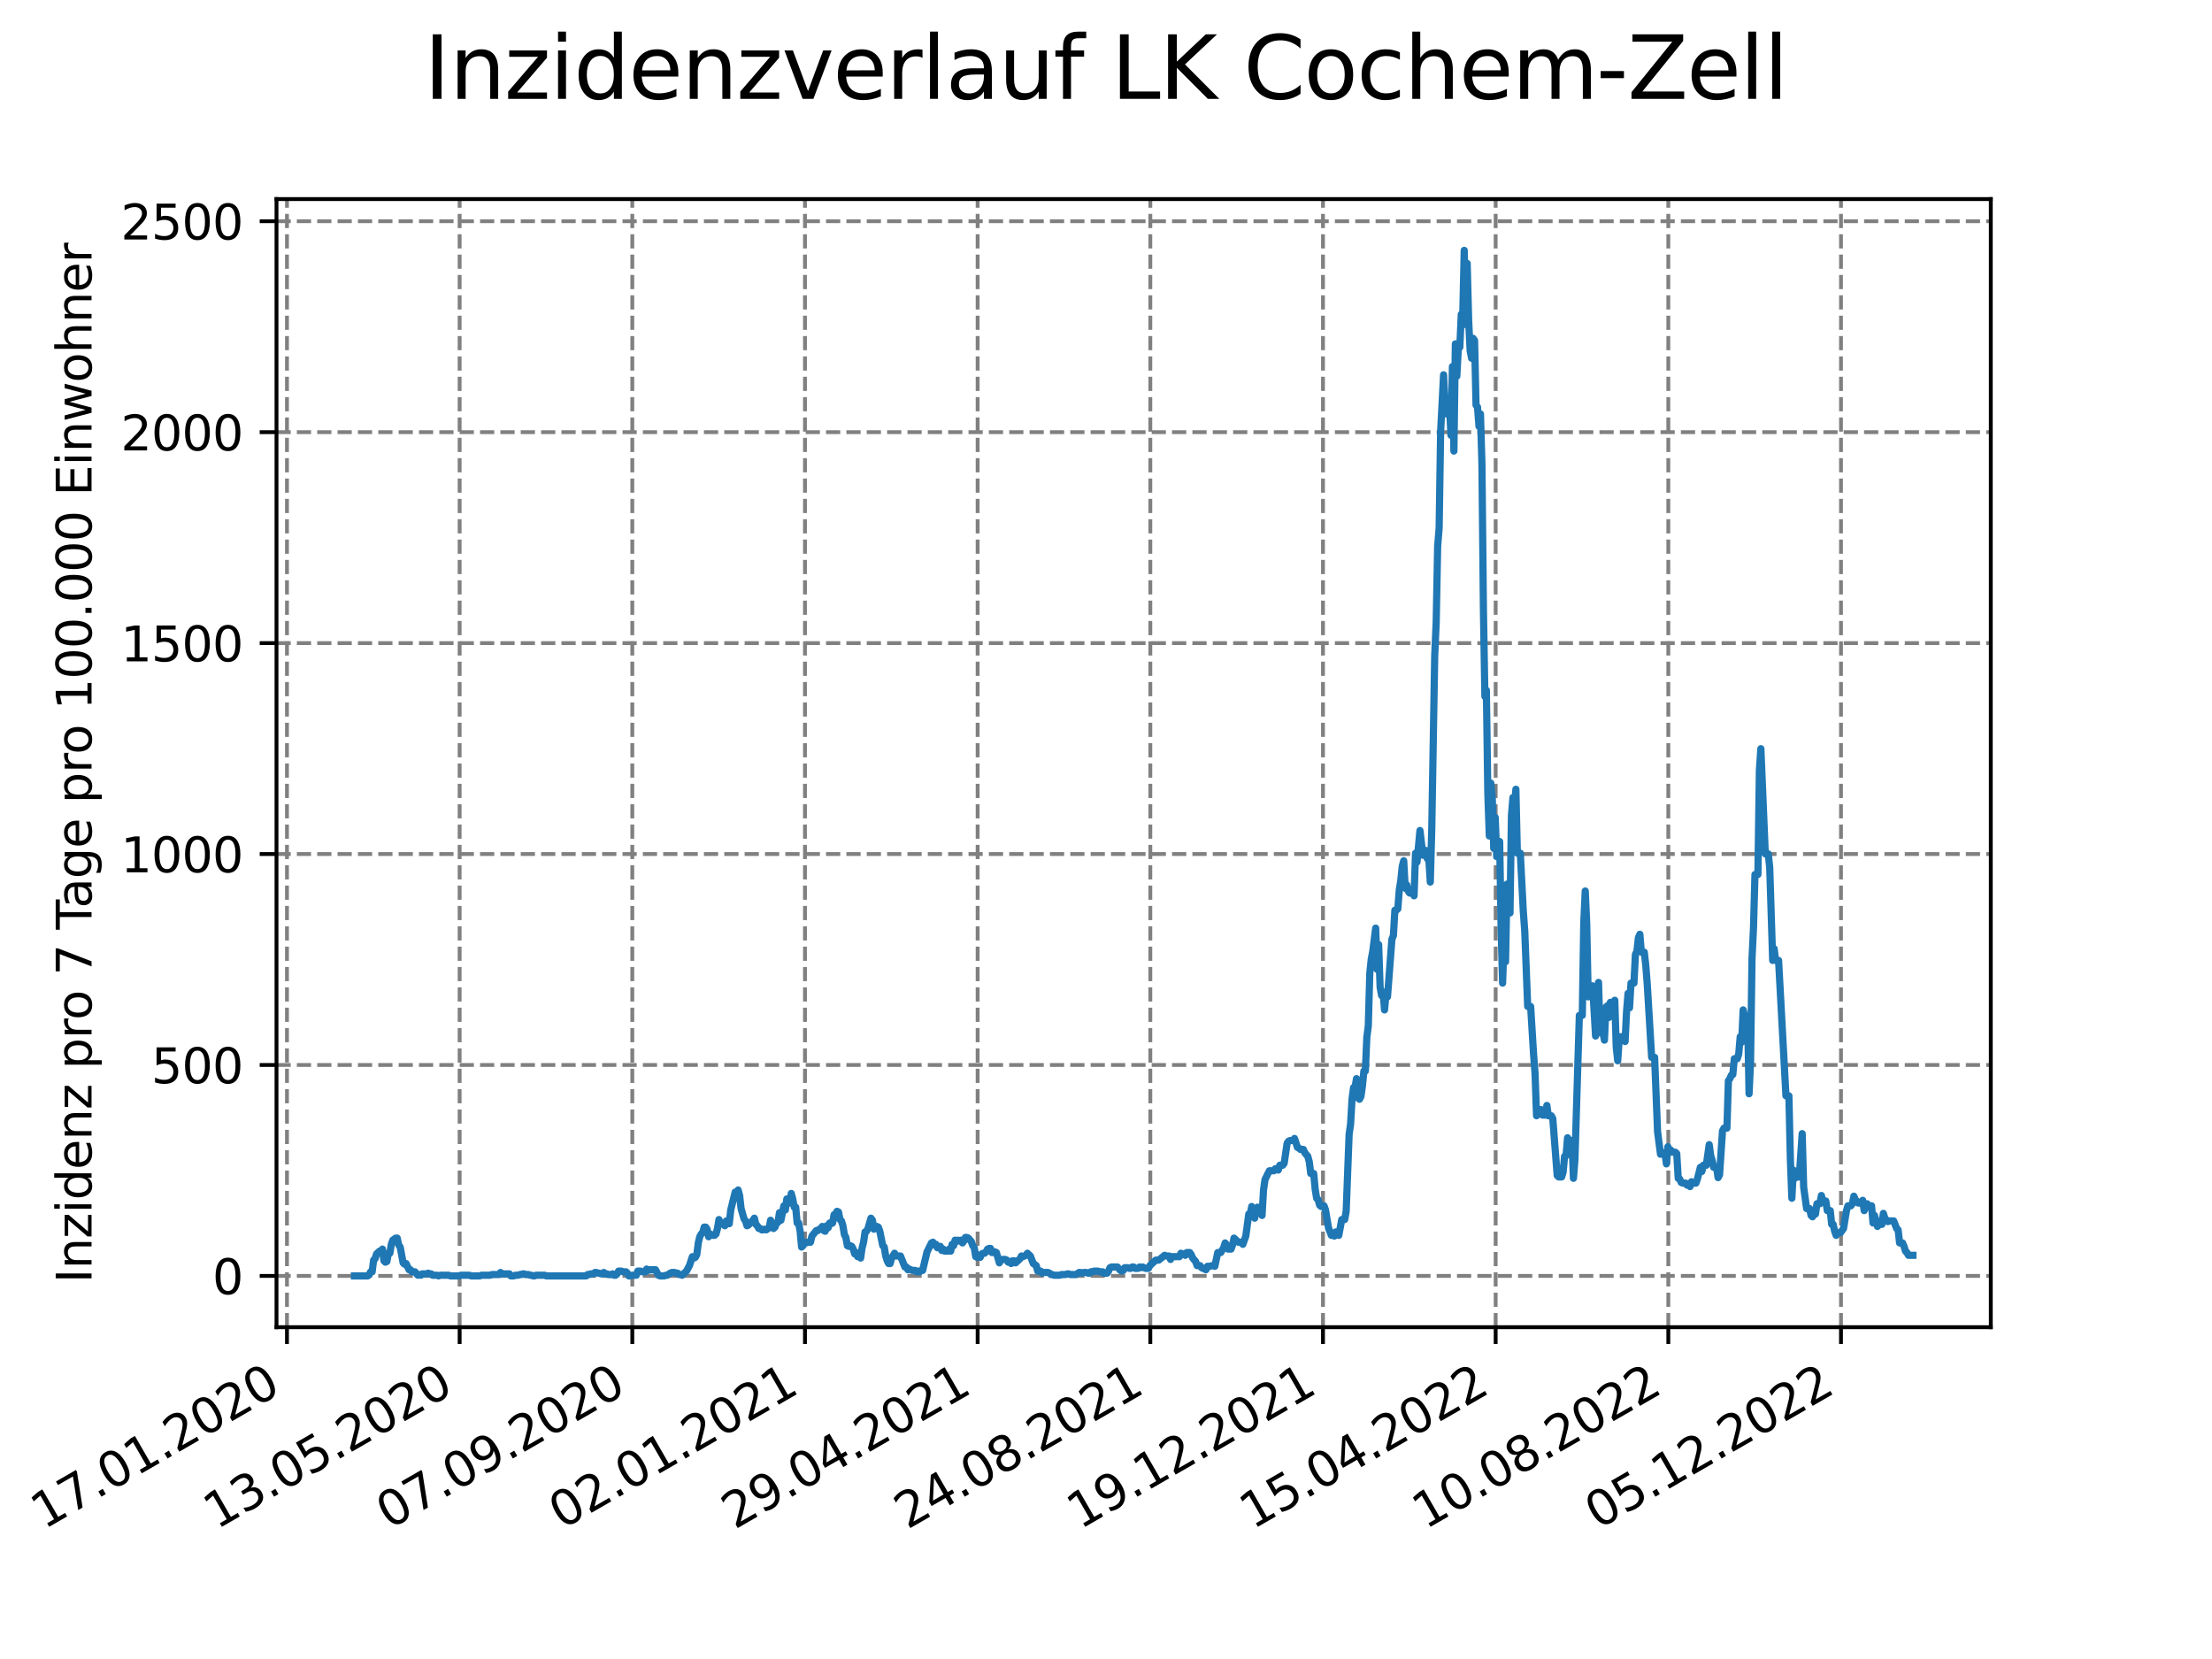 <?xml version="1.0" encoding="utf-8" standalone="no"?>
<!DOCTYPE svg PUBLIC "-//W3C//DTD SVG 1.1//EN"
  "http://www.w3.org/Graphics/SVG/1.1/DTD/svg11.dtd">
<svg xmlns:xlink="http://www.w3.org/1999/xlink" width="460.8pt" height="345.6pt" viewBox="0 0 460.8 345.6" xmlns="http://www.w3.org/2000/svg" version="1.1">
 <defs>
  <style type="text/css">*{stroke-linejoin: round; stroke-linecap: butt}</style>
 </defs>
 <g id="figure_1">
  <g id="patch_1">
   <path d="M 0 345.6 
L 460.8 345.6 
L 460.8 0 
L 0 0 
z
" style="fill: #ffffff"/>
  </g>
  <g id="axes_1">
   <g id="patch_2">
    <path d="M 57.6 276.48 
L 414.72 276.48 
L 414.72 41.472 
L 57.6 41.472 
z
" style="fill: #ffffff"/>
   </g>
   <g id="matplotlib.axis_1">
    <g id="xtick_1">
     <g id="line2d_1">
      <path d="M 59.78 276.48 
L 59.78 41.472 
" clip-path="url(#p8b70b6a4a1)" style="fill: none; stroke-dasharray: 2.96,1.28; stroke-dashoffset: 0; stroke: #808080; stroke-width: 0.8"/>
     </g>
     <g id="line2d_2">
      <defs>
       <path id="m4dfbca561c" d="M 0 0 
L 0 3.5 
" style="stroke: #000000; stroke-width: 0.8"/>
      </defs>
      <g>
       <use xlink:href="#m4dfbca561c" x="59.78" y="276.48" style="stroke: #000000; stroke-width: 0.8"/>
      </g>
     </g>
     <g id="text_1">
      <!-- 17.01.2020 -->
      <g transform="translate(9.155 318.689) rotate(-30) scale(0.1 -0.1)">
       <defs>
        <path id="DejaVuSans-31" d="M 794 531 
L 1825 531 
L 1825 4091 
L 703 3866 
L 703 4441 
L 1819 4666 
L 2450 4666 
L 2450 531 
L 3481 531 
L 3481 0 
L 794 0 
L 794 531 
z
" transform="scale(0.016)"/>
        <path id="DejaVuSans-37" d="M 525 4666 
L 3525 4666 
L 3525 4397 
L 1831 0 
L 1172 0 
L 2766 4134 
L 525 4134 
L 525 4666 
z
" transform="scale(0.016)"/>
        <path id="DejaVuSans-2e" d="M 684 794 
L 1344 794 
L 1344 0 
L 684 0 
L 684 794 
z
" transform="scale(0.016)"/>
        <path id="DejaVuSans-30" d="M 2034 4250 
Q 1547 4250 1301 3770 
Q 1056 3291 1056 2328 
Q 1056 1369 1301 889 
Q 1547 409 2034 409 
Q 2525 409 2770 889 
Q 3016 1369 3016 2328 
Q 3016 3291 2770 3770 
Q 2525 4250 2034 4250 
z
M 2034 4750 
Q 2819 4750 3233 4129 
Q 3647 3509 3647 2328 
Q 3647 1150 3233 529 
Q 2819 -91 2034 -91 
Q 1250 -91 836 529 
Q 422 1150 422 2328 
Q 422 3509 836 4129 
Q 1250 4750 2034 4750 
z
" transform="scale(0.016)"/>
        <path id="DejaVuSans-32" d="M 1228 531 
L 3431 531 
L 3431 0 
L 469 0 
L 469 531 
Q 828 903 1448 1529 
Q 2069 2156 2228 2338 
Q 2531 2678 2651 2914 
Q 2772 3150 2772 3378 
Q 2772 3750 2511 3984 
Q 2250 4219 1831 4219 
Q 1534 4219 1204 4116 
Q 875 4013 500 3803 
L 500 4441 
Q 881 4594 1212 4672 
Q 1544 4750 1819 4750 
Q 2544 4750 2975 4387 
Q 3406 4025 3406 3419 
Q 3406 3131 3298 2873 
Q 3191 2616 2906 2266 
Q 2828 2175 2409 1742 
Q 1991 1309 1228 531 
z
" transform="scale(0.016)"/>
       </defs>
       <use xlink:href="#DejaVuSans-31"/>
       <use xlink:href="#DejaVuSans-37" x="63.623"/>
       <use xlink:href="#DejaVuSans-2e" x="127.246"/>
       <use xlink:href="#DejaVuSans-30" x="159.033"/>
       <use xlink:href="#DejaVuSans-31" x="222.656"/>
       <use xlink:href="#DejaVuSans-2e" x="286.279"/>
       <use xlink:href="#DejaVuSans-32" x="318.066"/>
       <use xlink:href="#DejaVuSans-30" x="381.689"/>
       <use xlink:href="#DejaVuSans-32" x="445.312"/>
       <use xlink:href="#DejaVuSans-30" x="508.936"/>
      </g>
     </g>
    </g>
    <g id="xtick_2">
     <g id="line2d_3">
      <path d="M 95.75 276.48 
L 95.75 41.472 
" clip-path="url(#p8b70b6a4a1)" style="fill: none; stroke-dasharray: 2.96,1.28; stroke-dashoffset: 0; stroke: #808080; stroke-width: 0.8"/>
     </g>
     <g id="line2d_4">
      <g>
       <use xlink:href="#m4dfbca561c" x="95.75" y="276.48" style="stroke: #000000; stroke-width: 0.8"/>
      </g>
     </g>
     <g id="text_2">
      <!-- 13.05.2020 -->
      <g transform="translate(45.125 318.689) rotate(-30) scale(0.1 -0.1)">
       <defs>
        <path id="DejaVuSans-33" d="M 2597 2516 
Q 3050 2419 3304 2112 
Q 3559 1806 3559 1356 
Q 3559 666 3084 287 
Q 2609 -91 1734 -91 
Q 1441 -91 1130 -33 
Q 819 25 488 141 
L 488 750 
Q 750 597 1062 519 
Q 1375 441 1716 441 
Q 2309 441 2620 675 
Q 2931 909 2931 1356 
Q 2931 1769 2642 2001 
Q 2353 2234 1838 2234 
L 1294 2234 
L 1294 2753 
L 1863 2753 
Q 2328 2753 2575 2939 
Q 2822 3125 2822 3475 
Q 2822 3834 2567 4026 
Q 2313 4219 1838 4219 
Q 1578 4219 1281 4162 
Q 984 4106 628 3988 
L 628 4550 
Q 988 4650 1302 4700 
Q 1616 4750 1894 4750 
Q 2613 4750 3031 4423 
Q 3450 4097 3450 3541 
Q 3450 3153 3228 2886 
Q 3006 2619 2597 2516 
z
" transform="scale(0.016)"/>
        <path id="DejaVuSans-35" d="M 691 4666 
L 3169 4666 
L 3169 4134 
L 1269 4134 
L 1269 2991 
Q 1406 3038 1543 3061 
Q 1681 3084 1819 3084 
Q 2600 3084 3056 2656 
Q 3513 2228 3513 1497 
Q 3513 744 3044 326 
Q 2575 -91 1722 -91 
Q 1428 -91 1123 -41 
Q 819 9 494 109 
L 494 744 
Q 775 591 1075 516 
Q 1375 441 1709 441 
Q 2250 441 2565 725 
Q 2881 1009 2881 1497 
Q 2881 1984 2565 2268 
Q 2250 2553 1709 2553 
Q 1456 2553 1204 2497 
Q 953 2441 691 2322 
L 691 4666 
z
" transform="scale(0.016)"/>
       </defs>
       <use xlink:href="#DejaVuSans-31"/>
       <use xlink:href="#DejaVuSans-33" x="63.623"/>
       <use xlink:href="#DejaVuSans-2e" x="127.246"/>
       <use xlink:href="#DejaVuSans-30" x="159.033"/>
       <use xlink:href="#DejaVuSans-35" x="222.656"/>
       <use xlink:href="#DejaVuSans-2e" x="286.279"/>
       <use xlink:href="#DejaVuSans-32" x="318.066"/>
       <use xlink:href="#DejaVuSans-30" x="381.689"/>
       <use xlink:href="#DejaVuSans-32" x="445.312"/>
       <use xlink:href="#DejaVuSans-30" x="508.936"/>
      </g>
     </g>
    </g>
    <g id="xtick_3">
     <g id="line2d_5">
      <path d="M 131.721 276.48 
L 131.721 41.472 
" clip-path="url(#p8b70b6a4a1)" style="fill: none; stroke-dasharray: 2.96,1.28; stroke-dashoffset: 0; stroke: #808080; stroke-width: 0.8"/>
     </g>
     <g id="line2d_6">
      <g>
       <use xlink:href="#m4dfbca561c" x="131.721" y="276.48" style="stroke: #000000; stroke-width: 0.8"/>
      </g>
     </g>
     <g id="text_3">
      <!-- 07.09.2020 -->
      <g transform="translate(81.096 318.689) rotate(-30) scale(0.1 -0.1)">
       <defs>
        <path id="DejaVuSans-39" d="M 703 97 
L 703 672 
Q 941 559 1184 500 
Q 1428 441 1663 441 
Q 2288 441 2617 861 
Q 2947 1281 2994 2138 
Q 2813 1869 2534 1725 
Q 2256 1581 1919 1581 
Q 1219 1581 811 2004 
Q 403 2428 403 3163 
Q 403 3881 828 4315 
Q 1253 4750 1959 4750 
Q 2769 4750 3195 4129 
Q 3622 3509 3622 2328 
Q 3622 1225 3098 567 
Q 2575 -91 1691 -91 
Q 1453 -91 1209 -44 
Q 966 3 703 97 
z
M 1959 2075 
Q 2384 2075 2632 2365 
Q 2881 2656 2881 3163 
Q 2881 3666 2632 3958 
Q 2384 4250 1959 4250 
Q 1534 4250 1286 3958 
Q 1038 3666 1038 3163 
Q 1038 2656 1286 2365 
Q 1534 2075 1959 2075 
z
" transform="scale(0.016)"/>
       </defs>
       <use xlink:href="#DejaVuSans-30"/>
       <use xlink:href="#DejaVuSans-37" x="63.623"/>
       <use xlink:href="#DejaVuSans-2e" x="127.246"/>
       <use xlink:href="#DejaVuSans-30" x="159.033"/>
       <use xlink:href="#DejaVuSans-39" x="222.656"/>
       <use xlink:href="#DejaVuSans-2e" x="286.279"/>
       <use xlink:href="#DejaVuSans-32" x="318.066"/>
       <use xlink:href="#DejaVuSans-30" x="381.689"/>
       <use xlink:href="#DejaVuSans-32" x="445.312"/>
       <use xlink:href="#DejaVuSans-30" x="508.936"/>
      </g>
     </g>
    </g>
    <g id="xtick_4">
     <g id="line2d_7">
      <path d="M 167.691 276.48 
L 167.691 41.472 
" clip-path="url(#p8b70b6a4a1)" style="fill: none; stroke-dasharray: 2.96,1.28; stroke-dashoffset: 0; stroke: #808080; stroke-width: 0.8"/>
     </g>
     <g id="line2d_8">
      <g>
       <use xlink:href="#m4dfbca561c" x="167.691" y="276.48" style="stroke: #000000; stroke-width: 0.8"/>
      </g>
     </g>
     <g id="text_4">
      <!-- 02.01.2021 -->
      <g transform="translate(117.066 318.689) rotate(-30) scale(0.1 -0.1)">
       <use xlink:href="#DejaVuSans-30"/>
       <use xlink:href="#DejaVuSans-32" x="63.623"/>
       <use xlink:href="#DejaVuSans-2e" x="127.246"/>
       <use xlink:href="#DejaVuSans-30" x="159.033"/>
       <use xlink:href="#DejaVuSans-31" x="222.656"/>
       <use xlink:href="#DejaVuSans-2e" x="286.279"/>
       <use xlink:href="#DejaVuSans-32" x="318.066"/>
       <use xlink:href="#DejaVuSans-30" x="381.689"/>
       <use xlink:href="#DejaVuSans-32" x="445.312"/>
       <use xlink:href="#DejaVuSans-31" x="508.936"/>
      </g>
     </g>
    </g>
    <g id="xtick_5">
     <g id="line2d_9">
      <path d="M 203.661 276.48 
L 203.661 41.472 
" clip-path="url(#p8b70b6a4a1)" style="fill: none; stroke-dasharray: 2.96,1.28; stroke-dashoffset: 0; stroke: #808080; stroke-width: 0.8"/>
     </g>
     <g id="line2d_10">
      <g>
       <use xlink:href="#m4dfbca561c" x="203.661" y="276.48" style="stroke: #000000; stroke-width: 0.8"/>
      </g>
     </g>
     <g id="text_5">
      <!-- 29.04.2021 -->
      <g transform="translate(153.036 318.689) rotate(-30) scale(0.1 -0.1)">
       <defs>
        <path id="DejaVuSans-34" d="M 2419 4116 
L 825 1625 
L 2419 1625 
L 2419 4116 
z
M 2253 4666 
L 3047 4666 
L 3047 1625 
L 3713 1625 
L 3713 1100 
L 3047 1100 
L 3047 0 
L 2419 0 
L 2419 1100 
L 313 1100 
L 313 1709 
L 2253 4666 
z
" transform="scale(0.016)"/>
       </defs>
       <use xlink:href="#DejaVuSans-32"/>
       <use xlink:href="#DejaVuSans-39" x="63.623"/>
       <use xlink:href="#DejaVuSans-2e" x="127.246"/>
       <use xlink:href="#DejaVuSans-30" x="159.033"/>
       <use xlink:href="#DejaVuSans-34" x="222.656"/>
       <use xlink:href="#DejaVuSans-2e" x="286.279"/>
       <use xlink:href="#DejaVuSans-32" x="318.066"/>
       <use xlink:href="#DejaVuSans-30" x="381.689"/>
       <use xlink:href="#DejaVuSans-32" x="445.312"/>
       <use xlink:href="#DejaVuSans-31" x="508.936"/>
      </g>
     </g>
    </g>
    <g id="xtick_6">
     <g id="line2d_11">
      <path d="M 239.631 276.48 
L 239.631 41.472 
" clip-path="url(#p8b70b6a4a1)" style="fill: none; stroke-dasharray: 2.96,1.28; stroke-dashoffset: 0; stroke: #808080; stroke-width: 0.8"/>
     </g>
     <g id="line2d_12">
      <g>
       <use xlink:href="#m4dfbca561c" x="239.631" y="276.48" style="stroke: #000000; stroke-width: 0.8"/>
      </g>
     </g>
     <g id="text_6">
      <!-- 24.08.2021 -->
      <g transform="translate(189.006 318.689) rotate(-30) scale(0.1 -0.1)">
       <defs>
        <path id="DejaVuSans-38" d="M 2034 2216 
Q 1584 2216 1326 1975 
Q 1069 1734 1069 1313 
Q 1069 891 1326 650 
Q 1584 409 2034 409 
Q 2484 409 2743 651 
Q 3003 894 3003 1313 
Q 3003 1734 2745 1975 
Q 2488 2216 2034 2216 
z
M 1403 2484 
Q 997 2584 770 2862 
Q 544 3141 544 3541 
Q 544 4100 942 4425 
Q 1341 4750 2034 4750 
Q 2731 4750 3128 4425 
Q 3525 4100 3525 3541 
Q 3525 3141 3298 2862 
Q 3072 2584 2669 2484 
Q 3125 2378 3379 2068 
Q 3634 1759 3634 1313 
Q 3634 634 3220 271 
Q 2806 -91 2034 -91 
Q 1263 -91 848 271 
Q 434 634 434 1313 
Q 434 1759 690 2068 
Q 947 2378 1403 2484 
z
M 1172 3481 
Q 1172 3119 1398 2916 
Q 1625 2713 2034 2713 
Q 2441 2713 2670 2916 
Q 2900 3119 2900 3481 
Q 2900 3844 2670 4047 
Q 2441 4250 2034 4250 
Q 1625 4250 1398 4047 
Q 1172 3844 1172 3481 
z
" transform="scale(0.016)"/>
       </defs>
       <use xlink:href="#DejaVuSans-32"/>
       <use xlink:href="#DejaVuSans-34" x="63.623"/>
       <use xlink:href="#DejaVuSans-2e" x="127.246"/>
       <use xlink:href="#DejaVuSans-30" x="159.033"/>
       <use xlink:href="#DejaVuSans-38" x="222.656"/>
       <use xlink:href="#DejaVuSans-2e" x="286.279"/>
       <use xlink:href="#DejaVuSans-32" x="318.066"/>
       <use xlink:href="#DejaVuSans-30" x="381.689"/>
       <use xlink:href="#DejaVuSans-32" x="445.312"/>
       <use xlink:href="#DejaVuSans-31" x="508.936"/>
      </g>
     </g>
    </g>
    <g id="xtick_7">
     <g id="line2d_13">
      <path d="M 275.602 276.48 
L 275.602 41.472 
" clip-path="url(#p8b70b6a4a1)" style="fill: none; stroke-dasharray: 2.96,1.28; stroke-dashoffset: 0; stroke: #808080; stroke-width: 0.8"/>
     </g>
     <g id="line2d_14">
      <g>
       <use xlink:href="#m4dfbca561c" x="275.602" y="276.48" style="stroke: #000000; stroke-width: 0.8"/>
      </g>
     </g>
     <g id="text_7">
      <!-- 19.12.2021 -->
      <g transform="translate(224.977 318.689) rotate(-30) scale(0.1 -0.1)">
       <use xlink:href="#DejaVuSans-31"/>
       <use xlink:href="#DejaVuSans-39" x="63.623"/>
       <use xlink:href="#DejaVuSans-2e" x="127.246"/>
       <use xlink:href="#DejaVuSans-31" x="159.033"/>
       <use xlink:href="#DejaVuSans-32" x="222.656"/>
       <use xlink:href="#DejaVuSans-2e" x="286.279"/>
       <use xlink:href="#DejaVuSans-32" x="318.066"/>
       <use xlink:href="#DejaVuSans-30" x="381.689"/>
       <use xlink:href="#DejaVuSans-32" x="445.312"/>
       <use xlink:href="#DejaVuSans-31" x="508.936"/>
      </g>
     </g>
    </g>
    <g id="xtick_8">
     <g id="line2d_15">
      <path d="M 311.572 276.48 
L 311.572 41.472 
" clip-path="url(#p8b70b6a4a1)" style="fill: none; stroke-dasharray: 2.96,1.28; stroke-dashoffset: 0; stroke: #808080; stroke-width: 0.8"/>
     </g>
     <g id="line2d_16">
      <g>
       <use xlink:href="#m4dfbca561c" x="311.572" y="276.48" style="stroke: #000000; stroke-width: 0.8"/>
      </g>
     </g>
     <g id="text_8">
      <!-- 15.04.2022 -->
      <g transform="translate(260.947 318.689) rotate(-30) scale(0.1 -0.1)">
       <use xlink:href="#DejaVuSans-31"/>
       <use xlink:href="#DejaVuSans-35" x="63.623"/>
       <use xlink:href="#DejaVuSans-2e" x="127.246"/>
       <use xlink:href="#DejaVuSans-30" x="159.033"/>
       <use xlink:href="#DejaVuSans-34" x="222.656"/>
       <use xlink:href="#DejaVuSans-2e" x="286.279"/>
       <use xlink:href="#DejaVuSans-32" x="318.066"/>
       <use xlink:href="#DejaVuSans-30" x="381.689"/>
       <use xlink:href="#DejaVuSans-32" x="445.312"/>
       <use xlink:href="#DejaVuSans-32" x="508.936"/>
      </g>
     </g>
    </g>
    <g id="xtick_9">
     <g id="line2d_17">
      <path d="M 347.542 276.48 
L 347.542 41.472 
" clip-path="url(#p8b70b6a4a1)" style="fill: none; stroke-dasharray: 2.96,1.28; stroke-dashoffset: 0; stroke: #808080; stroke-width: 0.8"/>
     </g>
     <g id="line2d_18">
      <g>
       <use xlink:href="#m4dfbca561c" x="347.542" y="276.48" style="stroke: #000000; stroke-width: 0.8"/>
      </g>
     </g>
     <g id="text_9">
      <!-- 10.08.2022 -->
      <g transform="translate(296.917 318.689) rotate(-30) scale(0.1 -0.1)">
       <use xlink:href="#DejaVuSans-31"/>
       <use xlink:href="#DejaVuSans-30" x="63.623"/>
       <use xlink:href="#DejaVuSans-2e" x="127.246"/>
       <use xlink:href="#DejaVuSans-30" x="159.033"/>
       <use xlink:href="#DejaVuSans-38" x="222.656"/>
       <use xlink:href="#DejaVuSans-2e" x="286.279"/>
       <use xlink:href="#DejaVuSans-32" x="318.066"/>
       <use xlink:href="#DejaVuSans-30" x="381.689"/>
       <use xlink:href="#DejaVuSans-32" x="445.312"/>
       <use xlink:href="#DejaVuSans-32" x="508.936"/>
      </g>
     </g>
    </g>
    <g id="xtick_10">
     <g id="line2d_19">
      <path d="M 383.512 276.48 
L 383.512 41.472 
" clip-path="url(#p8b70b6a4a1)" style="fill: none; stroke-dasharray: 2.96,1.28; stroke-dashoffset: 0; stroke: #808080; stroke-width: 0.8"/>
     </g>
     <g id="line2d_20">
      <g>
       <use xlink:href="#m4dfbca561c" x="383.512" y="276.48" style="stroke: #000000; stroke-width: 0.8"/>
      </g>
     </g>
     <g id="text_10">
      <!-- 05.12.2022 -->
      <g transform="translate(332.887 318.689) rotate(-30) scale(0.1 -0.1)">
       <use xlink:href="#DejaVuSans-30"/>
       <use xlink:href="#DejaVuSans-35" x="63.623"/>
       <use xlink:href="#DejaVuSans-2e" x="127.246"/>
       <use xlink:href="#DejaVuSans-31" x="159.033"/>
       <use xlink:href="#DejaVuSans-32" x="222.656"/>
       <use xlink:href="#DejaVuSans-2e" x="286.279"/>
       <use xlink:href="#DejaVuSans-32" x="318.066"/>
       <use xlink:href="#DejaVuSans-30" x="381.689"/>
       <use xlink:href="#DejaVuSans-32" x="445.312"/>
       <use xlink:href="#DejaVuSans-32" x="508.936"/>
      </g>
     </g>
    </g>
   </g>
   <g id="matplotlib.axis_2">
    <g id="ytick_1">
     <g id="line2d_21">
      <path d="M 57.6 265.798 
L 414.72 265.798 
" clip-path="url(#p8b70b6a4a1)" style="fill: none; stroke-dasharray: 2.96,1.28; stroke-dashoffset: 0; stroke: #808080; stroke-width: 0.8"/>
     </g>
     <g id="line2d_22">
      <defs>
       <path id="m14b0a47a2b" d="M 0 0 
L -3.5 0 
" style="stroke: #000000; stroke-width: 0.8"/>
      </defs>
      <g>
       <use xlink:href="#m14b0a47a2b" x="57.6" y="265.798" style="stroke: #000000; stroke-width: 0.8"/>
      </g>
     </g>
     <g id="text_11">
      <!-- 0 -->
      <g transform="translate(44.237 269.597) scale(0.1 -0.1)">
       <use xlink:href="#DejaVuSans-30"/>
      </g>
     </g>
    </g>
    <g id="ytick_2">
     <g id="line2d_23">
      <path d="M 57.6 221.856 
L 414.72 221.856 
" clip-path="url(#p8b70b6a4a1)" style="fill: none; stroke-dasharray: 2.96,1.28; stroke-dashoffset: 0; stroke: #808080; stroke-width: 0.8"/>
     </g>
     <g id="line2d_24">
      <g>
       <use xlink:href="#m14b0a47a2b" x="57.6" y="221.856" style="stroke: #000000; stroke-width: 0.8"/>
      </g>
     </g>
     <g id="text_12">
      <!-- 500 -->
      <g transform="translate(31.512 225.655) scale(0.1 -0.1)">
       <use xlink:href="#DejaVuSans-35"/>
       <use xlink:href="#DejaVuSans-30" x="63.623"/>
       <use xlink:href="#DejaVuSans-30" x="127.246"/>
      </g>
     </g>
    </g>
    <g id="ytick_3">
     <g id="line2d_25">
      <path d="M 57.6 177.913 
L 414.72 177.913 
" clip-path="url(#p8b70b6a4a1)" style="fill: none; stroke-dasharray: 2.96,1.28; stroke-dashoffset: 0; stroke: #808080; stroke-width: 0.8"/>
     </g>
     <g id="line2d_26">
      <g>
       <use xlink:href="#m14b0a47a2b" x="57.6" y="177.913" style="stroke: #000000; stroke-width: 0.8"/>
      </g>
     </g>
     <g id="text_13">
      <!-- 1000 -->
      <g transform="translate(25.15 181.712) scale(0.1 -0.1)">
       <use xlink:href="#DejaVuSans-31"/>
       <use xlink:href="#DejaVuSans-30" x="63.623"/>
       <use xlink:href="#DejaVuSans-30" x="127.246"/>
       <use xlink:href="#DejaVuSans-30" x="190.869"/>
      </g>
     </g>
    </g>
    <g id="ytick_4">
     <g id="line2d_27">
      <path d="M 57.6 133.971 
L 414.72 133.971 
" clip-path="url(#p8b70b6a4a1)" style="fill: none; stroke-dasharray: 2.96,1.28; stroke-dashoffset: 0; stroke: #808080; stroke-width: 0.8"/>
     </g>
     <g id="line2d_28">
      <g>
       <use xlink:href="#m14b0a47a2b" x="57.6" y="133.971" style="stroke: #000000; stroke-width: 0.8"/>
      </g>
     </g>
     <g id="text_14">
      <!-- 1500 -->
      <g transform="translate(25.15 137.77) scale(0.1 -0.1)">
       <use xlink:href="#DejaVuSans-31"/>
       <use xlink:href="#DejaVuSans-35" x="63.623"/>
       <use xlink:href="#DejaVuSans-30" x="127.246"/>
       <use xlink:href="#DejaVuSans-30" x="190.869"/>
      </g>
     </g>
    </g>
    <g id="ytick_5">
     <g id="line2d_29">
      <path d="M 57.6 90.029 
L 414.72 90.029 
" clip-path="url(#p8b70b6a4a1)" style="fill: none; stroke-dasharray: 2.96,1.28; stroke-dashoffset: 0; stroke: #808080; stroke-width: 0.8"/>
     </g>
     <g id="line2d_30">
      <g>
       <use xlink:href="#m14b0a47a2b" x="57.6" y="90.029" style="stroke: #000000; stroke-width: 0.8"/>
      </g>
     </g>
     <g id="text_15">
      <!-- 2000 -->
      <g transform="translate(25.15 93.828) scale(0.1 -0.1)">
       <use xlink:href="#DejaVuSans-32"/>
       <use xlink:href="#DejaVuSans-30" x="63.623"/>
       <use xlink:href="#DejaVuSans-30" x="127.246"/>
       <use xlink:href="#DejaVuSans-30" x="190.869"/>
      </g>
     </g>
    </g>
    <g id="ytick_6">
     <g id="line2d_31">
      <path d="M 57.6 46.086 
L 414.72 46.086 
" clip-path="url(#p8b70b6a4a1)" style="fill: none; stroke-dasharray: 2.96,1.28; stroke-dashoffset: 0; stroke: #808080; stroke-width: 0.8"/>
     </g>
     <g id="line2d_32">
      <g>
       <use xlink:href="#m14b0a47a2b" x="57.6" y="46.086" style="stroke: #000000; stroke-width: 0.8"/>
      </g>
     </g>
     <g id="text_16">
      <!-- 2500 -->
      <g transform="translate(25.15 49.886) scale(0.1 -0.1)">
       <use xlink:href="#DejaVuSans-32"/>
       <use xlink:href="#DejaVuSans-35" x="63.623"/>
       <use xlink:href="#DejaVuSans-30" x="127.246"/>
       <use xlink:href="#DejaVuSans-30" x="190.869"/>
      </g>
     </g>
    </g>
    <g id="text_17">
     <!-- Inzidenz pro 7 Tage pro 100.000 Einwohner -->
     <g transform="translate(19.07 267.301) rotate(-90) scale(0.1 -0.1)">
      <defs>
       <path id="DejaVuSans-49" d="M 628 4666 
L 1259 4666 
L 1259 0 
L 628 0 
L 628 4666 
z
" transform="scale(0.016)"/>
       <path id="DejaVuSans-6e" d="M 3513 2113 
L 3513 0 
L 2938 0 
L 2938 2094 
Q 2938 2591 2744 2837 
Q 2550 3084 2163 3084 
Q 1697 3084 1428 2787 
Q 1159 2491 1159 1978 
L 1159 0 
L 581 0 
L 581 3500 
L 1159 3500 
L 1159 2956 
Q 1366 3272 1645 3428 
Q 1925 3584 2291 3584 
Q 2894 3584 3203 3211 
Q 3513 2838 3513 2113 
z
" transform="scale(0.016)"/>
       <path id="DejaVuSans-7a" d="M 353 3500 
L 3084 3500 
L 3084 2975 
L 922 459 
L 3084 459 
L 3084 0 
L 275 0 
L 275 525 
L 2438 3041 
L 353 3041 
L 353 3500 
z
" transform="scale(0.016)"/>
       <path id="DejaVuSans-69" d="M 603 3500 
L 1178 3500 
L 1178 0 
L 603 0 
L 603 3500 
z
M 603 4863 
L 1178 4863 
L 1178 4134 
L 603 4134 
L 603 4863 
z
" transform="scale(0.016)"/>
       <path id="DejaVuSans-64" d="M 2906 2969 
L 2906 4863 
L 3481 4863 
L 3481 0 
L 2906 0 
L 2906 525 
Q 2725 213 2448 61 
Q 2172 -91 1784 -91 
Q 1150 -91 751 415 
Q 353 922 353 1747 
Q 353 2572 751 3078 
Q 1150 3584 1784 3584 
Q 2172 3584 2448 3432 
Q 2725 3281 2906 2969 
z
M 947 1747 
Q 947 1113 1208 752 
Q 1469 391 1925 391 
Q 2381 391 2643 752 
Q 2906 1113 2906 1747 
Q 2906 2381 2643 2742 
Q 2381 3103 1925 3103 
Q 1469 3103 1208 2742 
Q 947 2381 947 1747 
z
" transform="scale(0.016)"/>
       <path id="DejaVuSans-65" d="M 3597 1894 
L 3597 1613 
L 953 1613 
Q 991 1019 1311 708 
Q 1631 397 2203 397 
Q 2534 397 2845 478 
Q 3156 559 3463 722 
L 3463 178 
Q 3153 47 2828 -22 
Q 2503 -91 2169 -91 
Q 1331 -91 842 396 
Q 353 884 353 1716 
Q 353 2575 817 3079 
Q 1281 3584 2069 3584 
Q 2775 3584 3186 3129 
Q 3597 2675 3597 1894 
z
M 3022 2063 
Q 3016 2534 2758 2815 
Q 2500 3097 2075 3097 
Q 1594 3097 1305 2825 
Q 1016 2553 972 2059 
L 3022 2063 
z
" transform="scale(0.016)"/>
       <path id="DejaVuSans-20" transform="scale(0.016)"/>
       <path id="DejaVuSans-70" d="M 1159 525 
L 1159 -1331 
L 581 -1331 
L 581 3500 
L 1159 3500 
L 1159 2969 
Q 1341 3281 1617 3432 
Q 1894 3584 2278 3584 
Q 2916 3584 3314 3078 
Q 3713 2572 3713 1747 
Q 3713 922 3314 415 
Q 2916 -91 2278 -91 
Q 1894 -91 1617 61 
Q 1341 213 1159 525 
z
M 3116 1747 
Q 3116 2381 2855 2742 
Q 2594 3103 2138 3103 
Q 1681 3103 1420 2742 
Q 1159 2381 1159 1747 
Q 1159 1113 1420 752 
Q 1681 391 2138 391 
Q 2594 391 2855 752 
Q 3116 1113 3116 1747 
z
" transform="scale(0.016)"/>
       <path id="DejaVuSans-72" d="M 2631 2963 
Q 2534 3019 2420 3045 
Q 2306 3072 2169 3072 
Q 1681 3072 1420 2755 
Q 1159 2438 1159 1844 
L 1159 0 
L 581 0 
L 581 3500 
L 1159 3500 
L 1159 2956 
Q 1341 3275 1631 3429 
Q 1922 3584 2338 3584 
Q 2397 3584 2469 3576 
Q 2541 3569 2628 3553 
L 2631 2963 
z
" transform="scale(0.016)"/>
       <path id="DejaVuSans-6f" d="M 1959 3097 
Q 1497 3097 1228 2736 
Q 959 2375 959 1747 
Q 959 1119 1226 758 
Q 1494 397 1959 397 
Q 2419 397 2687 759 
Q 2956 1122 2956 1747 
Q 2956 2369 2687 2733 
Q 2419 3097 1959 3097 
z
M 1959 3584 
Q 2709 3584 3137 3096 
Q 3566 2609 3566 1747 
Q 3566 888 3137 398 
Q 2709 -91 1959 -91 
Q 1206 -91 779 398 
Q 353 888 353 1747 
Q 353 2609 779 3096 
Q 1206 3584 1959 3584 
z
" transform="scale(0.016)"/>
       <path id="DejaVuSans-54" d="M -19 4666 
L 3928 4666 
L 3928 4134 
L 2272 4134 
L 2272 0 
L 1638 0 
L 1638 4134 
L -19 4134 
L -19 4666 
z
" transform="scale(0.016)"/>
       <path id="DejaVuSans-61" d="M 2194 1759 
Q 1497 1759 1228 1600 
Q 959 1441 959 1056 
Q 959 750 1161 570 
Q 1363 391 1709 391 
Q 2188 391 2477 730 
Q 2766 1069 2766 1631 
L 2766 1759 
L 2194 1759 
z
M 3341 1997 
L 3341 0 
L 2766 0 
L 2766 531 
Q 2569 213 2275 61 
Q 1981 -91 1556 -91 
Q 1019 -91 701 211 
Q 384 513 384 1019 
Q 384 1609 779 1909 
Q 1175 2209 1959 2209 
L 2766 2209 
L 2766 2266 
Q 2766 2663 2505 2880 
Q 2244 3097 1772 3097 
Q 1472 3097 1187 3025 
Q 903 2953 641 2809 
L 641 3341 
Q 956 3463 1253 3523 
Q 1550 3584 1831 3584 
Q 2591 3584 2966 3190 
Q 3341 2797 3341 1997 
z
" transform="scale(0.016)"/>
       <path id="DejaVuSans-67" d="M 2906 1791 
Q 2906 2416 2648 2759 
Q 2391 3103 1925 3103 
Q 1463 3103 1205 2759 
Q 947 2416 947 1791 
Q 947 1169 1205 825 
Q 1463 481 1925 481 
Q 2391 481 2648 825 
Q 2906 1169 2906 1791 
z
M 3481 434 
Q 3481 -459 3084 -895 
Q 2688 -1331 1869 -1331 
Q 1566 -1331 1297 -1286 
Q 1028 -1241 775 -1147 
L 775 -588 
Q 1028 -725 1275 -790 
Q 1522 -856 1778 -856 
Q 2344 -856 2625 -561 
Q 2906 -266 2906 331 
L 2906 616 
Q 2728 306 2450 153 
Q 2172 0 1784 0 
Q 1141 0 747 490 
Q 353 981 353 1791 
Q 353 2603 747 3093 
Q 1141 3584 1784 3584 
Q 2172 3584 2450 3431 
Q 2728 3278 2906 2969 
L 2906 3500 
L 3481 3500 
L 3481 434 
z
" transform="scale(0.016)"/>
       <path id="DejaVuSans-45" d="M 628 4666 
L 3578 4666 
L 3578 4134 
L 1259 4134 
L 1259 2753 
L 3481 2753 
L 3481 2222 
L 1259 2222 
L 1259 531 
L 3634 531 
L 3634 0 
L 628 0 
L 628 4666 
z
" transform="scale(0.016)"/>
       <path id="DejaVuSans-77" d="M 269 3500 
L 844 3500 
L 1563 769 
L 2278 3500 
L 2956 3500 
L 3675 769 
L 4391 3500 
L 4966 3500 
L 4050 0 
L 3372 0 
L 2619 2869 
L 1863 0 
L 1184 0 
L 269 3500 
z
" transform="scale(0.016)"/>
       <path id="DejaVuSans-68" d="M 3513 2113 
L 3513 0 
L 2938 0 
L 2938 2094 
Q 2938 2591 2744 2837 
Q 2550 3084 2163 3084 
Q 1697 3084 1428 2787 
Q 1159 2491 1159 1978 
L 1159 0 
L 581 0 
L 581 4863 
L 1159 4863 
L 1159 2956 
Q 1366 3272 1645 3428 
Q 1925 3584 2291 3584 
Q 2894 3584 3203 3211 
Q 3513 2838 3513 2113 
z
" transform="scale(0.016)"/>
      </defs>
      <use xlink:href="#DejaVuSans-49"/>
      <use xlink:href="#DejaVuSans-6e" x="29.492"/>
      <use xlink:href="#DejaVuSans-7a" x="92.871"/>
      <use xlink:href="#DejaVuSans-69" x="145.361"/>
      <use xlink:href="#DejaVuSans-64" x="173.145"/>
      <use xlink:href="#DejaVuSans-65" x="236.621"/>
      <use xlink:href="#DejaVuSans-6e" x="298.145"/>
      <use xlink:href="#DejaVuSans-7a" x="361.523"/>
      <use xlink:href="#DejaVuSans-20" x="414.014"/>
      <use xlink:href="#DejaVuSans-70" x="445.801"/>
      <use xlink:href="#DejaVuSans-72" x="509.277"/>
      <use xlink:href="#DejaVuSans-6f" x="548.141"/>
      <use xlink:href="#DejaVuSans-20" x="609.322"/>
      <use xlink:href="#DejaVuSans-37" x="641.109"/>
      <use xlink:href="#DejaVuSans-20" x="704.732"/>
      <use xlink:href="#DejaVuSans-54" x="736.52"/>
      <use xlink:href="#DejaVuSans-61" x="781.104"/>
      <use xlink:href="#DejaVuSans-67" x="842.383"/>
      <use xlink:href="#DejaVuSans-65" x="905.859"/>
      <use xlink:href="#DejaVuSans-20" x="967.383"/>
      <use xlink:href="#DejaVuSans-70" x="999.17"/>
      <use xlink:href="#DejaVuSans-72" x="1062.646"/>
      <use xlink:href="#DejaVuSans-6f" x="1101.51"/>
      <use xlink:href="#DejaVuSans-20" x="1162.691"/>
      <use xlink:href="#DejaVuSans-31" x="1194.479"/>
      <use xlink:href="#DejaVuSans-30" x="1258.102"/>
      <use xlink:href="#DejaVuSans-30" x="1321.725"/>
      <use xlink:href="#DejaVuSans-2e" x="1385.348"/>
      <use xlink:href="#DejaVuSans-30" x="1417.135"/>
      <use xlink:href="#DejaVuSans-30" x="1480.758"/>
      <use xlink:href="#DejaVuSans-30" x="1544.381"/>
      <use xlink:href="#DejaVuSans-20" x="1608.004"/>
      <use xlink:href="#DejaVuSans-45" x="1639.791"/>
      <use xlink:href="#DejaVuSans-69" x="1702.975"/>
      <use xlink:href="#DejaVuSans-6e" x="1730.758"/>
      <use xlink:href="#DejaVuSans-77" x="1794.137"/>
      <use xlink:href="#DejaVuSans-6f" x="1875.924"/>
      <use xlink:href="#DejaVuSans-68" x="1937.105"/>
      <use xlink:href="#DejaVuSans-6e" x="2000.484"/>
      <use xlink:href="#DejaVuSans-65" x="2063.863"/>
      <use xlink:href="#DejaVuSans-72" x="2125.387"/>
     </g>
    </g>
   </g>
   <g id="line2d_33">
    <path d="M 73.833 265.798 
L 76.6 265.798 
L 76.907 265.511 
L 77.215 264.939 
L 77.522 264.939 
L 77.829 262.504 
L 78.137 262.218 
L 78.444 261.216 
L 79.059 260.643 
L 79.367 260.643 
L 79.674 260.213 
L 79.981 262.648 
L 80.289 262.934 
L 80.596 262.791 
L 80.904 261.072 
L 81.211 261.072 
L 81.519 259.211 
L 81.826 258.352 
L 82.441 257.922 
L 82.748 257.922 
L 83.056 259.354 
L 83.363 259.784 
L 83.978 263.077 
L 84.286 263.364 
L 84.593 263.22 
L 85.208 264.509 
L 85.515 264.509 
L 85.823 264.939 
L 86.438 264.939 
L 87.053 265.655 
L 87.36 265.511 
L 87.667 265.655 
L 87.975 265.368 
L 88.897 265.368 
L 89.205 265.225 
L 89.512 265.368 
L 89.82 265.368 
L 90.127 265.655 
L 91.049 265.655 
L 91.357 265.798 
L 91.664 265.655 
L 93.509 265.655 
L 93.816 265.798 
L 95.661 265.798 
L 95.968 265.655 
L 97.813 265.655 
L 98.12 265.798 
L 99.965 265.798 
L 100.272 265.655 
L 102.117 265.655 
L 102.424 265.511 
L 103.962 265.511 
L 104.269 265.082 
L 104.577 265.368 
L 106.114 265.368 
L 106.421 265.798 
L 107.036 265.798 
L 107.343 265.655 
L 107.958 265.655 
L 108.266 265.511 
L 108.573 265.511 
L 108.881 265.368 
L 109.188 265.368 
L 109.496 265.511 
L 110.11 265.511 
L 110.418 265.655 
L 110.725 265.655 
L 111.033 265.798 
L 111.34 265.798 
L 111.648 265.655 
L 113.492 265.655 
L 113.8 265.798 
L 122.1 265.798 
L 122.408 265.511 
L 122.715 265.511 
L 123.023 265.368 
L 123.638 265.368 
L 123.945 265.082 
L 124.253 265.082 
L 124.56 265.225 
L 124.867 265.225 
L 125.175 265.368 
L 125.482 265.368 
L 125.79 265.082 
L 126.097 265.368 
L 126.405 265.368 
L 126.712 265.511 
L 127.327 265.511 
L 127.634 265.368 
L 127.942 265.655 
L 128.249 265.655 
L 128.557 265.368 
L 128.864 264.795 
L 129.479 264.795 
L 129.786 264.939 
L 130.401 264.939 
L 130.709 265.225 
L 131.016 265.798 
L 131.324 265.798 
L 131.631 265.655 
L 132.553 265.655 
L 132.861 264.795 
L 133.476 264.795 
L 133.783 264.939 
L 134.398 264.939 
L 134.705 264.366 
L 135.013 264.652 
L 135.32 264.509 
L 136.55 264.509 
L 137.165 265.655 
L 137.472 265.798 
L 138.395 265.798 
L 138.702 265.655 
L 139.01 265.655 
L 139.624 265.225 
L 139.932 265.082 
L 140.547 265.082 
L 140.854 265.225 
L 141.162 265.225 
L 141.469 265.511 
L 141.777 265.511 
L 142.084 265.655 
L 143.006 264.795 
L 143.621 263.65 
L 144.236 261.788 
L 144.543 262.075 
L 144.851 261.932 
L 145.158 261.359 
L 145.466 258.925 
L 145.773 257.636 
L 146.081 257.063 
L 146.388 256.777 
L 146.696 255.631 
L 147.003 255.631 
L 147.31 256.061 
L 147.618 257.636 
L 147.925 257.063 
L 148.54 257.349 
L 148.848 257.349 
L 149.155 257.063 
L 149.462 255.918 
L 149.77 254.056 
L 150.077 254.772 
L 150.385 254.772 
L 151 255.345 
L 151.307 254.342 
L 151.615 254.486 
L 151.922 254.915 
L 152.229 252.051 
L 153.152 248.328 
L 153.459 248.471 
L 153.767 247.899 
L 154.074 249.044 
L 154.381 251.765 
L 154.996 253.913 
L 155.304 254.342 
L 155.611 255.345 
L 155.919 255.202 
L 156.841 254.199 
L 157.148 253.77 
L 157.456 255.058 
L 157.763 255.345 
L 158.071 255.918 
L 158.378 255.918 
L 158.686 256.204 
L 158.993 256.204 
L 159.3 256.061 
L 159.608 256.204 
L 160.223 255.774 
L 160.53 254.199 
L 160.838 254.915 
L 161.145 255.918 
L 161.453 255.631 
L 161.76 254.772 
L 162.067 254.629 
L 162.375 252.624 
L 162.682 254.199 
L 163.297 251.192 
L 163.605 252.051 
L 163.912 249.76 
L 164.22 249.903 
L 164.527 250.619 
L 164.834 248.615 
L 165.142 249.76 
L 165.449 251.479 
L 165.757 251.479 
L 166.064 254.772 
L 166.372 254.772 
L 166.679 256.49 
L 166.986 259.784 
L 167.294 259.497 
L 167.601 258.781 
L 167.909 258.925 
L 168.216 258.781 
L 168.831 258.781 
L 169.139 257.493 
L 170.061 256.347 
L 170.368 256.347 
L 170.676 256.061 
L 170.983 256.061 
L 171.291 255.488 
L 171.598 256.347 
L 171.905 256.49 
L 172.213 255.345 
L 172.52 255.774 
L 172.828 254.772 
L 173.135 254.915 
L 173.443 254.772 
L 173.75 253.054 
L 174.058 252.91 
L 174.365 252.338 
L 174.672 252.481 
L 174.98 254.056 
L 175.287 254.342 
L 175.595 255.345 
L 175.902 257.206 
L 176.21 257.779 
L 176.517 259.497 
L 176.824 259.641 
L 177.132 259.497 
L 177.439 259.641 
L 177.747 260.213 
L 178.054 261.216 
L 178.362 260.929 
L 178.669 261.788 
L 178.977 261.788 
L 179.284 262.075 
L 179.591 259.927 
L 179.899 258.781 
L 180.206 256.633 
L 180.514 256.49 
L 180.821 255.918 
L 181.436 253.77 
L 181.743 254.199 
L 182.051 256.061 
L 182.358 255.631 
L 182.666 255.488 
L 182.973 255.631 
L 183.281 256.49 
L 183.896 259.497 
L 184.203 259.784 
L 184.51 261.645 
L 184.818 262.648 
L 185.125 263.22 
L 185.433 263.22 
L 185.74 262.075 
L 186.355 261.072 
L 186.662 261.645 
L 187.585 261.645 
L 188.507 263.936 
L 188.815 263.936 
L 189.122 264.509 
L 189.429 264.366 
L 190.044 264.652 
L 190.659 264.652 
L 190.967 264.939 
L 191.274 264.795 
L 191.581 264.939 
L 191.889 264.652 
L 192.196 264.652 
L 192.811 262.075 
L 193.119 260.786 
L 194.041 258.925 
L 194.348 258.781 
L 194.656 259.354 
L 194.963 259.211 
L 195.271 259.927 
L 195.578 259.927 
L 195.886 259.641 
L 196.193 260.5 
L 196.5 260.213 
L 196.808 260.643 
L 197.423 260.643 
L 197.73 260.213 
L 198.038 260.643 
L 198.345 259.211 
L 198.653 259.497 
L 198.96 258.352 
L 199.267 258.638 
L 199.575 258.352 
L 199.882 258.495 
L 200.19 258.352 
L 200.497 258.925 
L 200.805 258.495 
L 201.112 257.779 
L 201.42 257.779 
L 201.727 257.922 
L 202.342 258.638 
L 202.649 259.497 
L 202.957 259.927 
L 203.264 261.788 
L 203.572 261.932 
L 203.879 261.788 
L 204.186 261.932 
L 204.494 261.216 
L 204.801 261.072 
L 205.109 261.072 
L 205.416 260.786 
L 205.724 260.213 
L 206.031 260.07 
L 206.339 260.07 
L 206.646 260.929 
L 206.953 260.929 
L 207.261 260.786 
L 207.568 260.929 
L 208.183 263.077 
L 208.491 262.504 
L 208.798 262.361 
L 209.413 262.361 
L 209.72 262.504 
L 210.028 262.934 
L 210.335 262.791 
L 210.643 263.22 
L 210.95 262.648 
L 211.258 262.648 
L 211.565 263.077 
L 212.487 262.218 
L 212.795 261.645 
L 213.102 261.788 
L 213.717 261.502 
L 214.024 261.072 
L 214.639 261.645 
L 215.254 263.22 
L 215.869 263.65 
L 216.177 264.795 
L 216.791 264.795 
L 217.099 265.225 
L 217.406 265.082 
L 218.329 265.082 
L 218.636 265.225 
L 218.943 265.511 
L 219.251 265.511 
L 219.558 265.655 
L 220.788 265.655 
L 221.096 265.511 
L 222.018 265.511 
L 222.325 265.368 
L 222.633 265.368 
L 222.94 265.511 
L 224.17 265.511 
L 224.785 265.082 
L 225.092 265.082 
L 225.4 265.225 
L 225.707 265.082 
L 226.322 265.082 
L 226.629 265.225 
L 226.937 265.225 
L 227.244 264.939 
L 227.552 264.939 
L 227.859 264.795 
L 228.781 264.795 
L 229.089 264.939 
L 229.704 264.939 
L 230.011 265.225 
L 230.626 265.225 
L 230.934 264.795 
L 231.241 264.08 
L 231.548 263.936 
L 232.778 263.936 
L 233.393 264.652 
L 233.7 264.795 
L 234.008 264.652 
L 234.315 264.08 
L 234.93 264.08 
L 235.238 264.223 
L 235.545 264.223 
L 235.853 263.936 
L 236.16 263.936 
L 236.467 264.223 
L 237.082 264.223 
L 237.39 263.936 
L 237.697 264.08 
L 238.005 263.936 
L 238.62 264.223 
L 239.234 264.223 
L 239.542 263.65 
L 240.772 262.504 
L 241.386 262.504 
L 242.616 261.502 
L 242.924 261.645 
L 243.539 261.645 
L 243.846 262.361 
L 244.153 261.788 
L 245.691 261.788 
L 245.998 261.072 
L 246.305 261.216 
L 246.613 261.216 
L 246.92 261.502 
L 247.228 260.929 
L 247.843 260.929 
L 248.15 261.359 
L 248.458 262.075 
L 249.072 262.791 
L 249.38 263.65 
L 249.995 263.65 
L 250.302 264.08 
L 251.224 264.509 
L 251.532 263.793 
L 252.147 263.793 
L 252.454 263.65 
L 252.762 263.65 
L 253.069 263.793 
L 253.684 260.929 
L 254.299 260.929 
L 254.914 259.927 
L 255.221 258.925 
L 255.529 259.354 
L 255.836 260.213 
L 256.451 260.213 
L 256.758 259.354 
L 257.066 257.922 
L 257.988 258.781 
L 258.603 258.781 
L 258.91 259.211 
L 259.525 257.493 
L 260.14 252.91 
L 260.448 252.91 
L 260.755 251.335 
L 261.37 253.77 
L 261.677 251.908 
L 261.985 251.479 
L 262.292 251.622 
L 262.6 251.622 
L 262.907 253.197 
L 263.215 247.899 
L 263.522 245.751 
L 264.137 244.462 
L 264.444 243.889 
L 265.367 243.889 
L 265.674 243.46 
L 266.289 243.746 
L 266.596 242.744 
L 267.211 242.744 
L 267.519 242.314 
L 268.134 238.162 
L 268.441 237.732 
L 268.748 237.589 
L 269.363 237.589 
L 269.671 237.159 
L 270.286 239.021 
L 270.593 239.164 
L 270.9 239.45 
L 271.515 239.45 
L 271.823 240.166 
L 272.438 240.882 
L 272.745 242.028 
L 273.053 244.462 
L 273.667 244.462 
L 273.975 247.756 
L 274.282 249.617 
L 274.59 249.903 
L 274.897 251.049 
L 275.205 251.335 
L 275.512 251.335 
L 275.82 251.192 
L 276.127 252.051 
L 276.742 255.774 
L 277.357 257.349 
L 277.664 257.349 
L 277.972 257.493 
L 278.279 256.633 
L 278.586 256.633 
L 278.894 257.349 
L 279.509 254.056 
L 280.124 254.056 
L 280.431 252.338 
L 281.046 236.3 
L 281.353 234.152 
L 281.661 228.854 
L 281.968 226.563 
L 282.276 226.563 
L 282.583 224.701 
L 282.891 228.711 
L 283.198 228.997 
L 283.505 228.425 
L 283.813 226.277 
L 284.12 223.126 
L 284.428 223.126 
L 284.735 216.11 
L 285.043 213.676 
L 285.35 202.793 
L 285.658 199.786 
L 285.965 198.211 
L 286.58 193.342 
L 286.887 201.934 
L 287.195 196.779 
L 287.502 205.657 
L 287.81 207.375 
L 288.117 206.659 
L 288.424 210.382 
L 288.732 206.946 
L 289.039 207.662 
L 289.962 195.633 
L 290.269 194.917 
L 290.577 189.619 
L 290.884 189.619 
L 291.191 189.333 
L 291.499 185.323 
L 291.806 183.462 
L 292.114 180.455 
L 292.421 179.309 
L 292.729 185.037 
L 293.036 184.321 
L 293.343 185.61 
L 293.651 186.039 
L 293.958 185.323 
L 294.573 186.612 
L 294.881 177.734 
L 295.188 179.596 
L 295.803 173.009 
L 296.418 178.164 
L 296.725 178.021 
L 297.033 177.161 
L 297.34 178.88 
L 297.648 178.88 
L 297.955 183.748 
L 298.262 172.723 
L 298.877 136.638 
L 299.185 129.621 
L 299.492 113.727 
L 299.8 110.004 
L 300.107 89.957 
L 300.722 78.072 
L 301.029 84.373 
L 301.337 86.234 
L 301.644 86.091 
L 301.952 84.373 
L 302.259 90.673 
L 302.567 76.354 
L 302.874 93.966 
L 303.181 71.628 
L 303.489 78.358 
L 303.796 72.488 
L 304.104 72.344 
L 304.411 65.471 
L 304.719 65.614 
L 305.026 52.154 
L 305.334 67.619 
L 305.641 54.875 
L 305.948 66.76 
L 306.256 73.06 
L 306.563 74.635 
L 306.871 70.483 
L 307.178 70.912 
L 307.486 84.373 
L 307.793 84.802 
L 308.1 88.812 
L 308.408 86.234 
L 308.715 96.687 
L 309.023 126.901 
L 309.33 145.086 
L 309.638 143.798 
L 309.945 165.42 
L 310.253 174.154 
L 310.56 163.129 
L 310.867 166.279 
L 311.175 176.732 
L 311.482 170.288 
L 311.79 178.45 
L 312.097 175.3 
L 312.405 175.3 
L 312.712 193.485 
L 313.02 204.798 
L 313.327 195.49 
L 313.634 200.359 
L 313.942 184.178 
L 314.249 190.192 
L 314.557 190.192 
L 314.864 169.859 
L 315.172 166.136 
L 315.479 168.713 
L 315.786 164.417 
L 316.094 177.734 
L 316.709 177.734 
L 317.324 189.762 
L 317.631 193.915 
L 318.246 209.666 
L 318.861 209.666 
L 319.476 219.69 
L 319.783 223.699 
L 320.091 232.434 
L 320.398 231.145 
L 321.013 231.145 
L 321.32 232.291 
L 321.935 232.291 
L 322.243 230.286 
L 322.55 232.434 
L 323.165 232.434 
L 323.472 233.007 
L 324.395 244.892 
L 324.702 245.178 
L 325.317 245.178 
L 325.624 244.176 
L 325.932 240.882 
L 326.239 240.739 
L 326.547 237.016 
L 326.854 237.589 
L 327.469 237.589 
L 327.777 245.464 
L 328.084 241.598 
L 329.006 211.528 
L 329.621 211.528 
L 329.929 192.197 
L 330.236 185.61 
L 330.543 192.483 
L 330.851 207.662 
L 331.158 205.37 
L 331.773 205.37 
L 332.388 215.824 
L 332.696 214.392 
L 333.003 204.654 
L 333.31 215.108 
L 333.925 215.108 
L 334.233 216.683 
L 334.54 209.809 
L 334.848 209.523 
L 335.155 211.957 
L 335.462 208.807 
L 336.077 208.807 
L 336.385 208.378 
L 336.692 218.115 
L 337 220.978 
L 337.307 216.54 
L 337.615 215.967 
L 338.229 215.967 
L 338.537 216.969 
L 338.844 210.669 
L 339.152 206.946 
L 339.459 209.953 
L 339.767 204.798 
L 340.381 204.798 
L 340.689 198.784 
L 340.996 198.211 
L 341.304 195.347 
L 341.611 194.631 
L 341.919 198.354 
L 342.534 198.354 
L 342.841 201.075 
L 343.148 204.941 
L 344.071 220.263 
L 344.686 220.263 
L 345.3 235.727 
L 345.915 240.453 
L 346.223 240.166 
L 346.838 240.166 
L 347.145 242.457 
L 347.453 238.878 
L 347.76 239.737 
L 348.067 239.594 
L 348.375 240.023 
L 348.99 240.023 
L 349.297 240.31 
L 349.605 245.464 
L 349.912 245.608 
L 350.22 246.324 
L 350.527 246.467 
L 351.142 246.467 
L 351.449 246.896 
L 351.757 246.61 
L 352.064 247.183 
L 352.372 246.18 
L 352.679 246.467 
L 353.294 246.467 
L 353.601 245.608 
L 354.216 243.173 
L 354.524 244.033 
L 354.831 242.744 
L 355.446 242.744 
L 356.061 238.448 
L 356.368 240.739 
L 356.676 241.741 
L 356.983 243.173 
L 357.598 243.173 
L 357.905 245.321 
L 358.213 244.748 
L 358.828 235.584 
L 359.135 235.011 
L 359.75 235.011 
L 360.058 225.131 
L 360.365 224.701 
L 360.672 223.986 
L 360.98 223.842 
L 361.287 220.549 
L 361.902 220.549 
L 362.21 219.547 
L 362.517 215.967 
L 362.824 217.112 
L 363.132 210.382 
L 363.439 211.671 
L 364.054 211.671 
L 364.362 227.852 
L 364.669 221.265 
L 364.977 199.643 
L 365.284 193.342 
L 365.591 182.173 
L 366.206 182.173 
L 366.514 160.408 
L 366.821 155.969 
L 367.743 177.877 
L 368.358 177.877 
L 368.666 180.741 
L 369.281 200.072 
L 369.588 197.638 
L 369.896 200.072 
L 370.51 200.072 
L 372.048 228.281 
L 372.662 228.281 
L 372.97 241.598 
L 373.277 249.617 
L 373.585 243.746 
L 373.892 245.464 
L 374.2 245.178 
L 374.815 245.178 
L 375.429 236.157 
L 375.737 247.326 
L 376.352 251.765 
L 376.967 251.765 
L 377.274 253.197 
L 377.581 253.483 
L 377.889 252.767 
L 378.196 252.91 
L 378.504 250.763 
L 379.119 250.763 
L 379.426 249.044 
L 379.734 250.19 
L 380.348 250.19 
L 380.656 252.195 
L 381.271 252.195 
L 381.578 255.058 
L 381.886 255.058 
L 382.193 256.49 
L 382.5 257.349 
L 382.808 256.777 
L 383.423 256.777 
L 384.038 255.918 
L 384.653 252.195 
L 384.96 251.192 
L 385.575 251.192 
L 385.882 250.763 
L 386.19 249.187 
L 386.497 249.903 
L 387.112 250.619 
L 387.727 250.619 
L 388.034 250.047 
L 388.342 252.195 
L 388.957 250.763 
L 389.264 251.192 
L 389.879 251.192 
L 390.186 254.772 
L 390.494 253.197 
L 391.109 255.488 
L 391.416 255.058 
L 392.031 255.058 
L 392.339 252.767 
L 392.646 253.77 
L 393.261 254.486 
L 393.568 254.342 
L 394.491 254.342 
L 395.105 255.918 
L 395.413 256.204 
L 395.72 258.925 
L 396.335 258.925 
L 396.643 259.641 
L 396.95 260.643 
L 397.258 260.929 
L 397.565 261.502 
L 398.487 261.502 
L 398.487 261.502 
" clip-path="url(#p8b70b6a4a1)" style="fill: none; stroke: #1f77b4; stroke-width: 1.5; stroke-linecap: square"/>
   </g>
   <g id="patch_3">
    <path d="M 57.6 276.48 
L 57.6 41.472 
" style="fill: none; stroke: #000000; stroke-width: 0.8; stroke-linejoin: miter; stroke-linecap: square"/>
   </g>
   <g id="patch_4">
    <path d="M 414.72 276.48 
L 414.72 41.472 
" style="fill: none; stroke: #000000; stroke-width: 0.8; stroke-linejoin: miter; stroke-linecap: square"/>
   </g>
   <g id="patch_5">
    <path d="M 57.6 276.48 
L 414.72 276.48 
" style="fill: none; stroke: #000000; stroke-width: 0.8; stroke-linejoin: miter; stroke-linecap: square"/>
   </g>
   <g id="patch_6">
    <path d="M 57.6 41.472 
L 414.72 41.472 
" style="fill: none; stroke: #000000; stroke-width: 0.8; stroke-linejoin: miter; stroke-linecap: square"/>
   </g>
  </g>
  <g id="text_18">
   <!-- Inzidenzverlauf LK Cochem-Zell -->
   <g transform="translate(88.35 20.589) scale(0.18 -0.18)">
    <defs>
     <path id="DejaVuSans-76" d="M 191 3500 
L 800 3500 
L 1894 563 
L 2988 3500 
L 3597 3500 
L 2284 0 
L 1503 0 
L 191 3500 
z
" transform="scale(0.016)"/>
     <path id="DejaVuSans-6c" d="M 603 4863 
L 1178 4863 
L 1178 0 
L 603 0 
L 603 4863 
z
" transform="scale(0.016)"/>
     <path id="DejaVuSans-75" d="M 544 1381 
L 544 3500 
L 1119 3500 
L 1119 1403 
Q 1119 906 1312 657 
Q 1506 409 1894 409 
Q 2359 409 2629 706 
Q 2900 1003 2900 1516 
L 2900 3500 
L 3475 3500 
L 3475 0 
L 2900 0 
L 2900 538 
Q 2691 219 2414 64 
Q 2138 -91 1772 -91 
Q 1169 -91 856 284 
Q 544 659 544 1381 
z
M 1991 3584 
L 1991 3584 
z
" transform="scale(0.016)"/>
     <path id="DejaVuSans-66" d="M 2375 4863 
L 2375 4384 
L 1825 4384 
Q 1516 4384 1395 4259 
Q 1275 4134 1275 3809 
L 1275 3500 
L 2222 3500 
L 2222 3053 
L 1275 3053 
L 1275 0 
L 697 0 
L 697 3053 
L 147 3053 
L 147 3500 
L 697 3500 
L 697 3744 
Q 697 4328 969 4595 
Q 1241 4863 1831 4863 
L 2375 4863 
z
" transform="scale(0.016)"/>
     <path id="DejaVuSans-4c" d="M 628 4666 
L 1259 4666 
L 1259 531 
L 3531 531 
L 3531 0 
L 628 0 
L 628 4666 
z
" transform="scale(0.016)"/>
     <path id="DejaVuSans-4b" d="M 628 4666 
L 1259 4666 
L 1259 2694 
L 3353 4666 
L 4166 4666 
L 1850 2491 
L 4331 0 
L 3500 0 
L 1259 2247 
L 1259 0 
L 628 0 
L 628 4666 
z
" transform="scale(0.016)"/>
     <path id="DejaVuSans-43" d="M 4122 4306 
L 4122 3641 
Q 3803 3938 3442 4084 
Q 3081 4231 2675 4231 
Q 1875 4231 1450 3742 
Q 1025 3253 1025 2328 
Q 1025 1406 1450 917 
Q 1875 428 2675 428 
Q 3081 428 3442 575 
Q 3803 722 4122 1019 
L 4122 359 
Q 3791 134 3420 21 
Q 3050 -91 2638 -91 
Q 1578 -91 968 557 
Q 359 1206 359 2328 
Q 359 3453 968 4101 
Q 1578 4750 2638 4750 
Q 3056 4750 3426 4639 
Q 3797 4528 4122 4306 
z
" transform="scale(0.016)"/>
     <path id="DejaVuSans-63" d="M 3122 3366 
L 3122 2828 
Q 2878 2963 2633 3030 
Q 2388 3097 2138 3097 
Q 1578 3097 1268 2742 
Q 959 2388 959 1747 
Q 959 1106 1268 751 
Q 1578 397 2138 397 
Q 2388 397 2633 464 
Q 2878 531 3122 666 
L 3122 134 
Q 2881 22 2623 -34 
Q 2366 -91 2075 -91 
Q 1284 -91 818 406 
Q 353 903 353 1747 
Q 353 2603 823 3093 
Q 1294 3584 2113 3584 
Q 2378 3584 2631 3529 
Q 2884 3475 3122 3366 
z
" transform="scale(0.016)"/>
     <path id="DejaVuSans-6d" d="M 3328 2828 
Q 3544 3216 3844 3400 
Q 4144 3584 4550 3584 
Q 5097 3584 5394 3201 
Q 5691 2819 5691 2113 
L 5691 0 
L 5113 0 
L 5113 2094 
Q 5113 2597 4934 2840 
Q 4756 3084 4391 3084 
Q 3944 3084 3684 2787 
Q 3425 2491 3425 1978 
L 3425 0 
L 2847 0 
L 2847 2094 
Q 2847 2600 2669 2842 
Q 2491 3084 2119 3084 
Q 1678 3084 1418 2786 
Q 1159 2488 1159 1978 
L 1159 0 
L 581 0 
L 581 3500 
L 1159 3500 
L 1159 2956 
Q 1356 3278 1631 3431 
Q 1906 3584 2284 3584 
Q 2666 3584 2933 3390 
Q 3200 3197 3328 2828 
z
" transform="scale(0.016)"/>
     <path id="DejaVuSans-2d" d="M 313 2009 
L 1997 2009 
L 1997 1497 
L 313 1497 
L 313 2009 
z
" transform="scale(0.016)"/>
     <path id="DejaVuSans-5a" d="M 359 4666 
L 4025 4666 
L 4025 4184 
L 1075 531 
L 4097 531 
L 4097 0 
L 288 0 
L 288 481 
L 3238 4134 
L 359 4134 
L 359 4666 
z
" transform="scale(0.016)"/>
    </defs>
    <use xlink:href="#DejaVuSans-49"/>
    <use xlink:href="#DejaVuSans-6e" x="29.492"/>
    <use xlink:href="#DejaVuSans-7a" x="92.871"/>
    <use xlink:href="#DejaVuSans-69" x="145.361"/>
    <use xlink:href="#DejaVuSans-64" x="173.145"/>
    <use xlink:href="#DejaVuSans-65" x="236.621"/>
    <use xlink:href="#DejaVuSans-6e" x="298.145"/>
    <use xlink:href="#DejaVuSans-7a" x="361.523"/>
    <use xlink:href="#DejaVuSans-76" x="414.014"/>
    <use xlink:href="#DejaVuSans-65" x="473.193"/>
    <use xlink:href="#DejaVuSans-72" x="534.717"/>
    <use xlink:href="#DejaVuSans-6c" x="575.83"/>
    <use xlink:href="#DejaVuSans-61" x="603.613"/>
    <use xlink:href="#DejaVuSans-75" x="664.893"/>
    <use xlink:href="#DejaVuSans-66" x="728.271"/>
    <use xlink:href="#DejaVuSans-20" x="763.477"/>
    <use xlink:href="#DejaVuSans-4c" x="795.264"/>
    <use xlink:href="#DejaVuSans-4b" x="850.977"/>
    <use xlink:href="#DejaVuSans-20" x="916.553"/>
    <use xlink:href="#DejaVuSans-43" x="948.34"/>
    <use xlink:href="#DejaVuSans-6f" x="1018.164"/>
    <use xlink:href="#DejaVuSans-63" x="1079.346"/>
    <use xlink:href="#DejaVuSans-68" x="1134.326"/>
    <use xlink:href="#DejaVuSans-65" x="1197.705"/>
    <use xlink:href="#DejaVuSans-6d" x="1259.229"/>
    <use xlink:href="#DejaVuSans-2d" x="1356.641"/>
    <use xlink:href="#DejaVuSans-5a" x="1392.725"/>
    <use xlink:href="#DejaVuSans-65" x="1461.23"/>
    <use xlink:href="#DejaVuSans-6c" x="1522.754"/>
    <use xlink:href="#DejaVuSans-6c" x="1550.537"/>
   </g>
  </g>
 </g>
 <defs>
  <clipPath id="p8b70b6a4a1">
   <rect x="57.6" y="41.472" width="357.12" height="235.008"/>
  </clipPath>
 </defs>
</svg>
